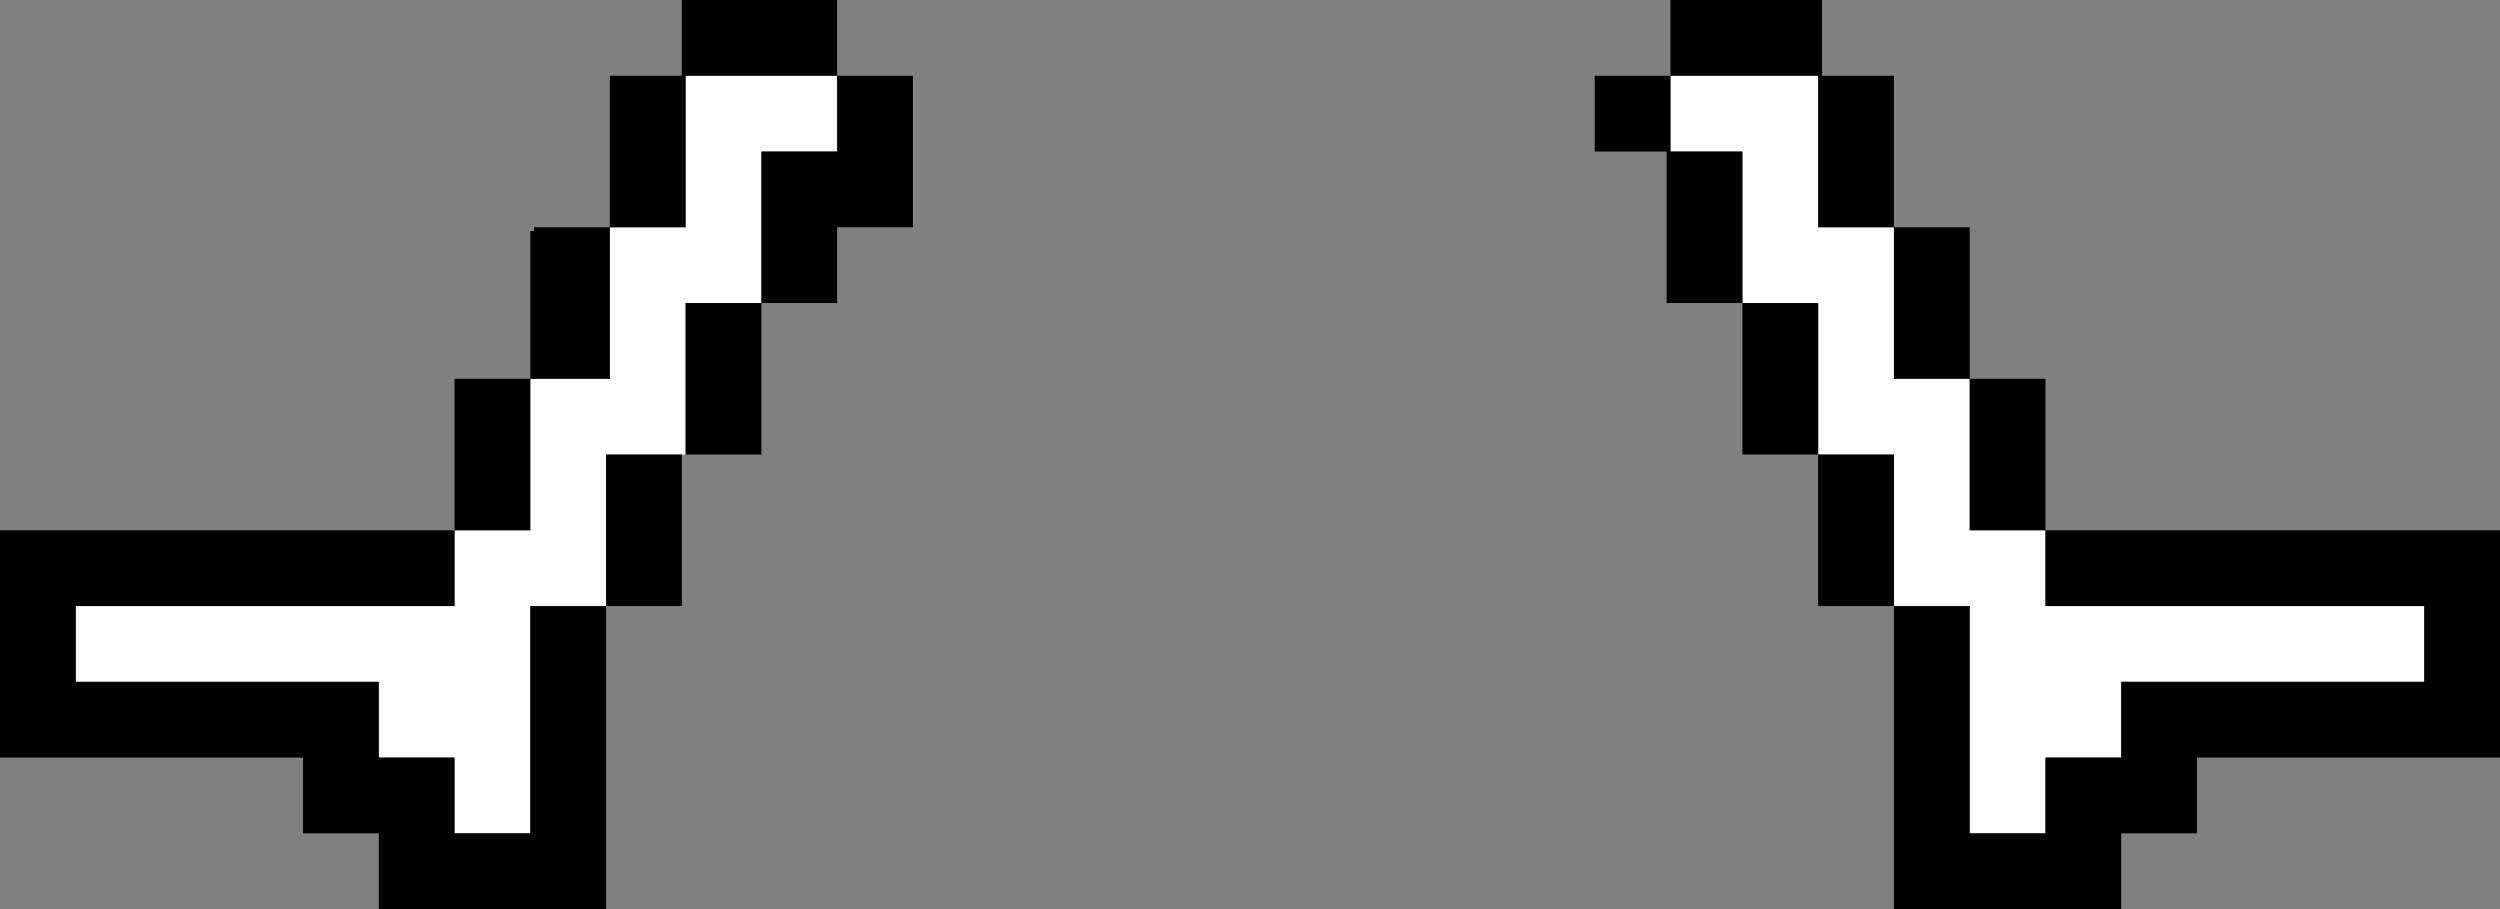 <?xml version="1.0" encoding="UTF-8" standalone="no"?>
<svg xmlns:ffdec="https://www.free-decompiler.com/flash" xmlns:xlink="http://www.w3.org/1999/xlink" ffdec:objectType="shape" height="12.0px" width="33.0px" xmlns="http://www.w3.org/2000/svg">
  <rect width="100%" height="100%" fill="#808080" stroke="none"/>
  <g transform="matrix(1.0, 0.0, 0.0, 1.0, 15.05, -5.95)">
    <path d="M11.95 12.95 L11.95 13.95 16.95 13.95 16.95 14.95 12.95 14.95 12.95 15.95 11.95 15.95 11.95 16.95 10.95 16.95 10.95 13.95 9.95 13.95 9.95 11.95 8.95 11.95 8.95 9.95 7.95 9.95 7.95 7.95 7.0 7.95 7.0 6.95 8.95 6.95 8.95 8.95 9.95 8.95 9.95 10.95 10.95 10.95 10.95 12.95 11.95 12.95 M-6.0 11.95 L-6.05 11.95 -7.05 11.95 -7.05 13.95 -8.05 13.95 -8.05 16.95 -9.05 16.95 -9.05 15.95 -10.05 15.95 -10.05 14.95 -14.05 14.95 -14.05 13.95 -9.05 13.95 -9.05 12.95 -8.05 12.95 -8.05 10.95 -7.0 10.95 -7.0 8.95 -6.0 8.95 -6.0 6.95 -4.0 6.95 -4.0 7.95 -5.0 7.95 -5.0 9.95 -6.0 9.95 -6.0 11.95" fill="#ffffff" fill-rule="evenodd" stroke="none"/>
    <path d="M11.95 12.95 L10.95 12.95 10.95 10.95 9.95 10.95 9.95 8.95 8.95 8.95 8.95 6.95 7.0 6.95 7.0 7.95 7.95 7.95 7.95 9.95 8.95 9.95 8.95 11.95 9.95 11.95 9.95 13.95 10.95 13.95 10.95 16.95 11.95 16.95 11.95 15.95 12.95 15.95 12.95 14.95 16.95 14.95 16.95 13.95 11.95 13.95 11.95 12.95 17.95 12.95 17.95 15.95 13.95 15.95 13.95 16.95 12.95 16.95 12.95 17.95 9.95 17.95 9.95 13.95 8.95 13.95 8.95 11.95 7.95 11.95 7.95 9.95 6.95 9.95 6.95 7.95 6.0 7.95 6.0 6.95 7.0 6.95 7.0 5.95 9.0 5.95 9.0 6.95 9.95 6.95 9.95 8.95 10.95 8.95 10.95 10.95 11.95 10.95 11.95 12.95 M-6.05 11.95 L-6.05 13.95 -7.05 13.95 -7.05 17.95 -10.05 17.95 -10.05 16.95 -11.05 16.95 -11.05 15.95 -15.05 15.95 -15.05 12.95 -9.05 12.95 -9.05 10.95 -8.05 10.95 -8.05 9.0 -8.0 9.0 -8.0 8.95 -7.0 8.95 -7.0 6.95 -6.05 6.95 -6.05 5.95 -4.0 5.95 -4.0 6.95 -3.0 6.95 -3.0 8.95 -4.0 8.95 -4.0 9.95 -5.0 9.95 -5.0 11.95 -6.0 11.95 -6.0 9.95 -5.0 9.95 -5.0 7.95 -4.0 7.95 -4.0 6.95 -6.0 6.95 -6.0 8.95 -7.0 8.95 -7.0 10.95 -8.05 10.95 -8.05 12.95 -9.05 12.95 -9.05 13.95 -14.05 13.95 -14.05 14.95 -10.05 14.95 -10.05 15.95 -9.05 15.95 -9.05 16.95 -8.05 16.95 -8.05 13.95 -7.05 13.95 -7.05 11.95 -6.05 11.95" fill="#000000" fill-rule="evenodd" stroke="none"/>
  </g>
</svg>
